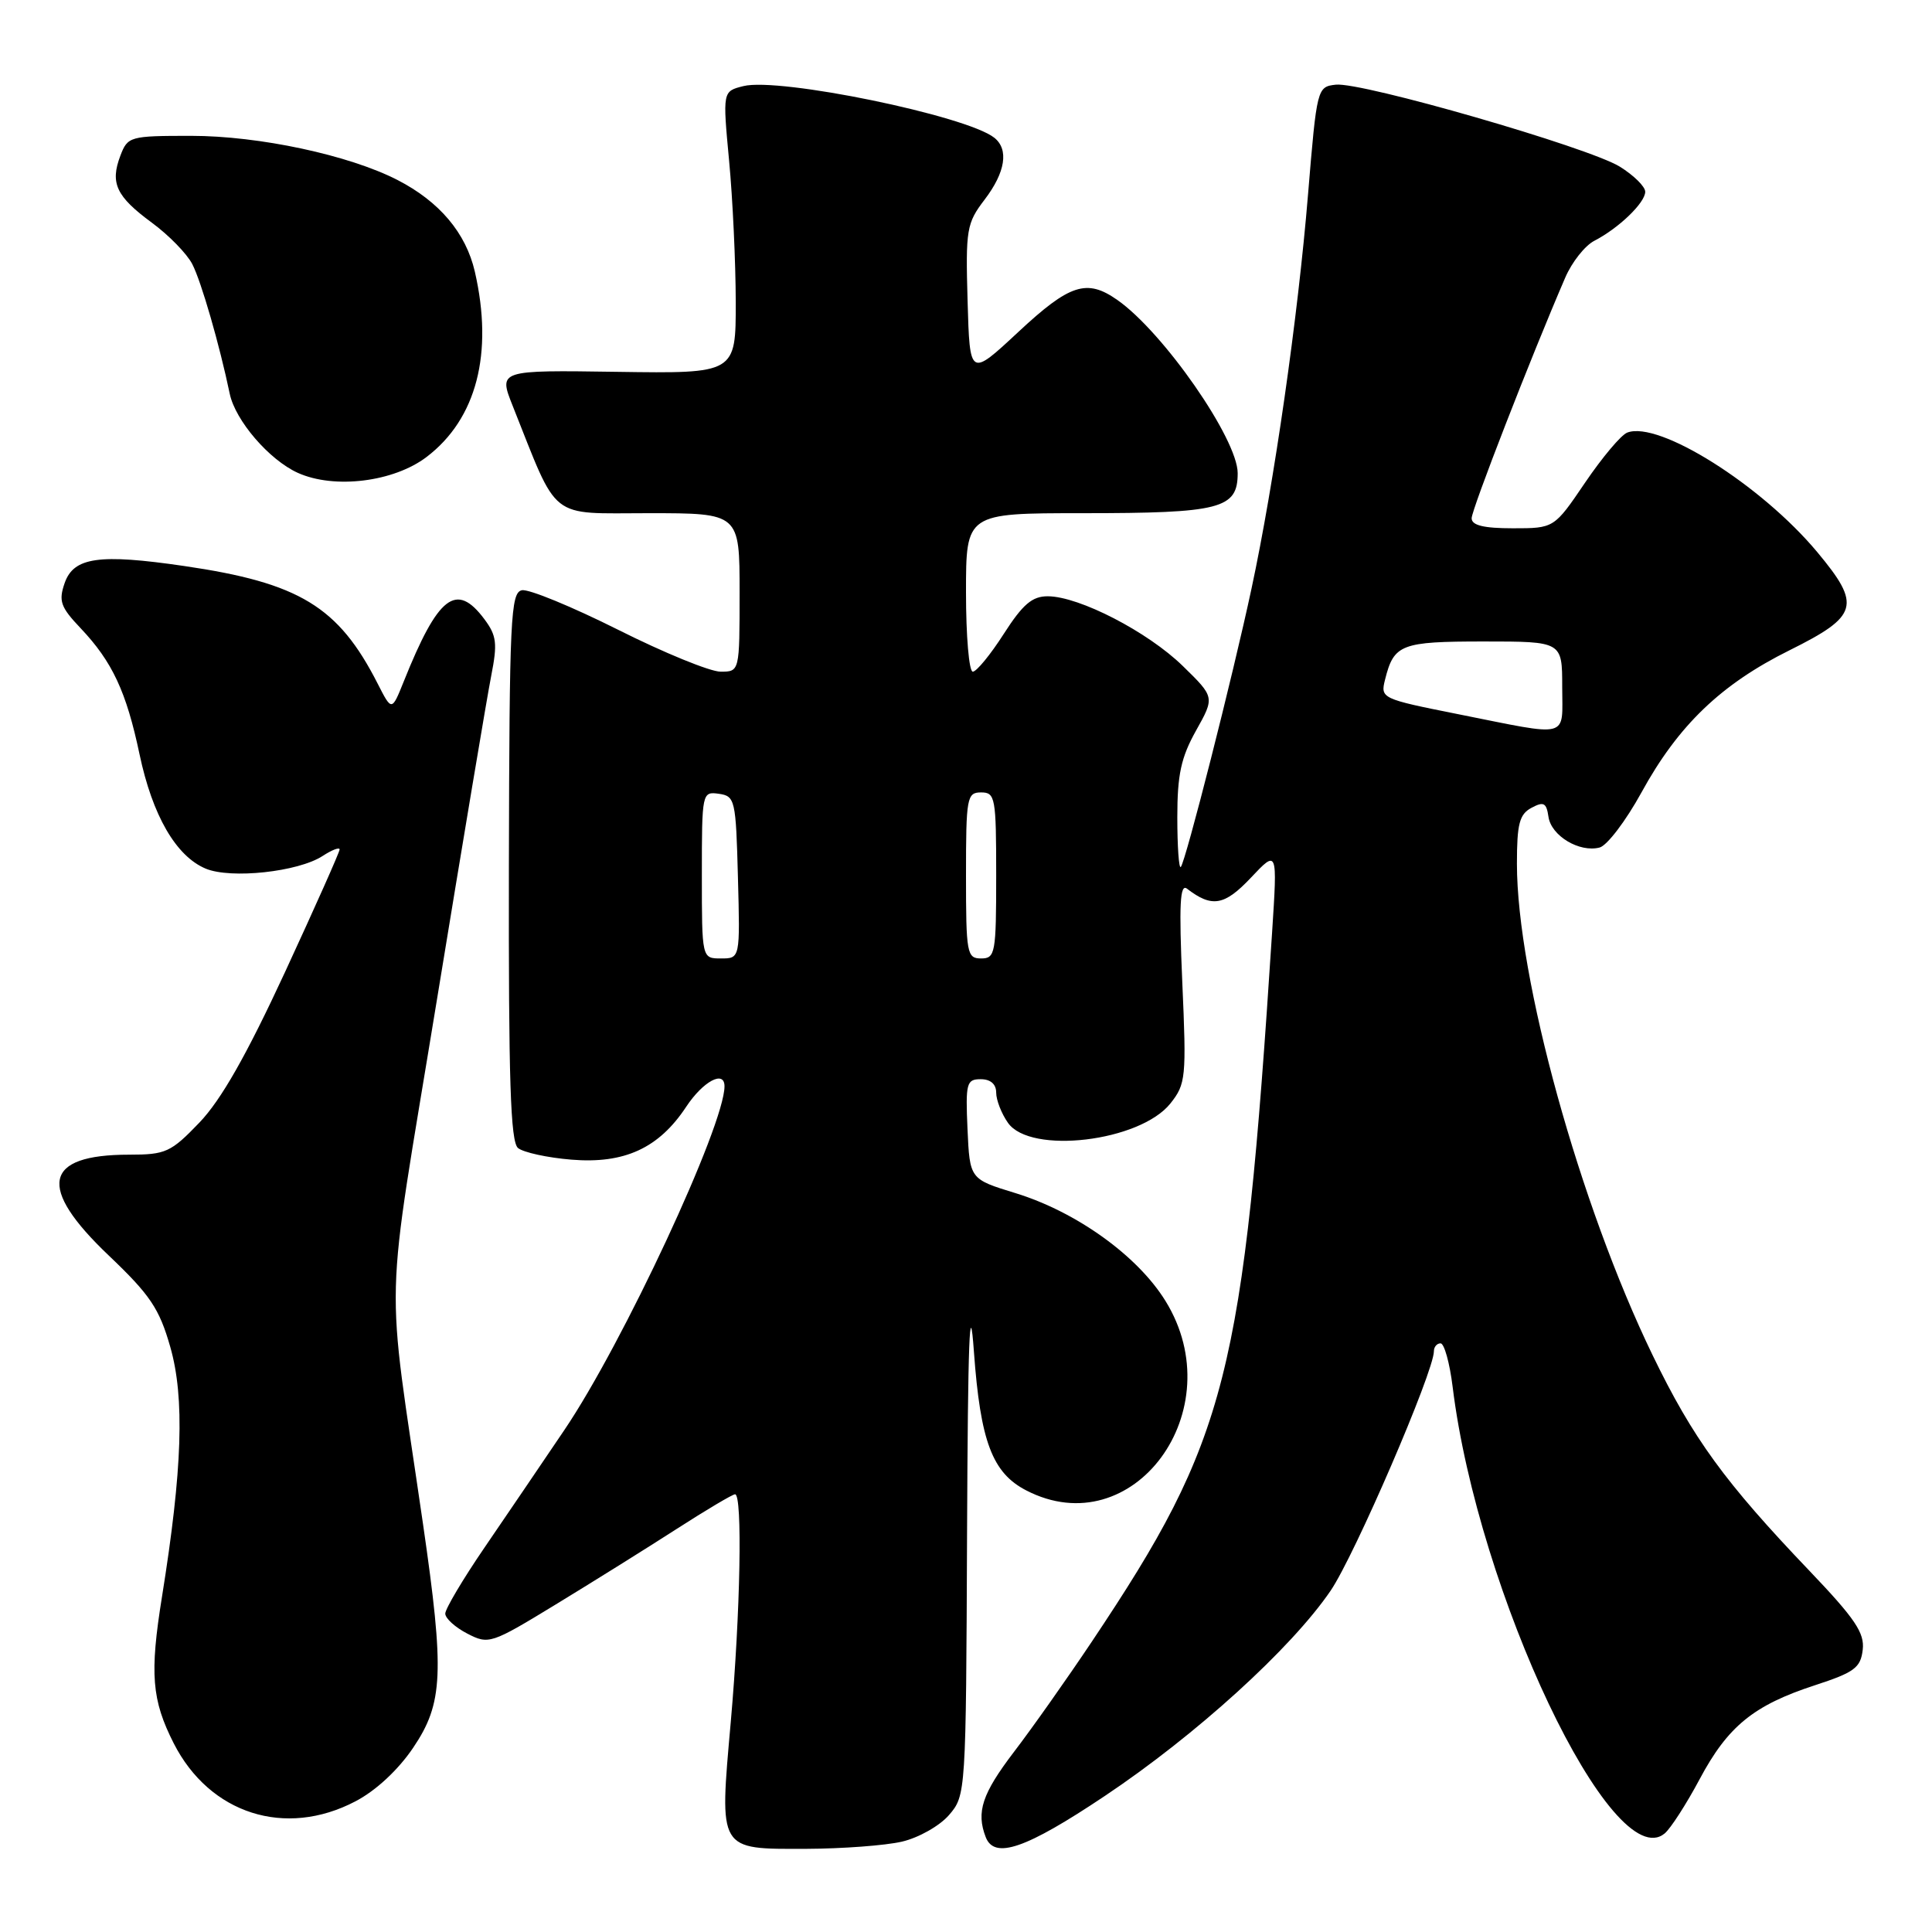 <?xml version="1.0" encoding="UTF-8" standalone="no"?>
<!DOCTYPE svg PUBLIC "-//W3C//DTD SVG 1.1//EN" "http://www.w3.org/Graphics/SVG/1.1/DTD/svg11.dtd" >
<svg xmlns="http://www.w3.org/2000/svg" xmlns:xlink="http://www.w3.org/1999/xlink" version="1.1" viewBox="0 0 256 256">
 <g >
 <path fill="currentColor"
d=" M 119.50 244.03 C 121.71 243.52 124.51 241.94 125.75 240.50 C 127.98 237.91 128.00 237.63 128.14 203.19 C 128.25 177.54 128.49 171.27 129.05 179.12 C 129.91 190.98 131.48 195.16 135.97 197.48 C 150.15 204.82 163.37 186.84 154.43 172.38 C 150.73 166.39 142.62 160.57 134.54 158.09 C 128.50 156.24 128.50 156.24 128.20 149.62 C 127.93 143.52 128.07 143.00 129.95 143.00 C 131.25 143.00 132.00 143.65 132.00 144.78 C 132.00 145.76 132.70 147.56 133.56 148.78 C 136.52 153.01 151.03 151.28 155.08 146.22 C 157.13 143.64 157.22 142.80 156.66 130.16 C 156.21 119.81 156.35 117.03 157.29 117.76 C 160.59 120.30 162.25 120.01 165.75 116.30 C 169.27 112.57 169.27 112.57 168.56 123.54 C 164.74 182.44 162.66 190.62 144.69 217.50 C 141.38 222.45 136.72 229.05 134.33 232.17 C 130.14 237.67 129.33 240.10 130.61 243.42 C 131.76 246.41 135.92 244.98 146.37 237.99 C 158.45 229.92 171.12 218.40 176.31 210.78 C 179.50 206.10 190.00 181.75 190.00 179.04 C 190.00 178.47 190.40 178.00 190.88 178.00 C 191.37 178.00 192.09 180.59 192.48 183.75 C 195.84 211.09 213.68 248.66 220.58 242.94 C 221.37 242.28 223.45 239.05 225.20 235.77 C 228.95 228.73 232.37 225.95 240.50 223.30 C 245.71 221.60 246.54 220.99 246.82 218.61 C 247.09 216.37 245.80 214.47 239.76 208.14 C 228.55 196.41 224.32 190.60 218.98 179.57 C 209.30 159.58 201.00 129.52 201.00 114.45 C 201.00 109.17 201.33 107.89 202.93 107.04 C 204.55 106.17 204.91 106.37 205.18 108.23 C 205.54 110.75 209.28 113.00 211.96 112.30 C 212.95 112.04 215.44 108.76 217.50 105.01 C 222.37 96.12 228.04 90.67 237.13 86.16 C 246.26 81.62 246.67 80.20 240.80 73.16 C 233.37 64.26 219.79 55.71 215.62 57.32 C 214.81 57.62 212.31 60.60 210.04 63.94 C 205.93 70.00 205.93 70.00 200.46 70.00 C 196.59 70.00 195.00 69.61 195.00 68.67 C 195.00 67.52 202.81 47.42 207.40 36.79 C 208.28 34.74 210.01 32.55 211.25 31.91 C 214.49 30.24 218.00 26.86 218.00 25.41 C 218.00 24.72 216.48 23.23 214.63 22.08 C 210.46 19.51 180.42 10.84 177.00 11.22 C 174.53 11.50 174.49 11.65 173.32 25.77 C 171.99 41.99 168.83 64.01 165.83 78.00 C 163.34 89.66 157.08 114.25 156.46 114.88 C 156.21 115.13 156.00 112.17 156.00 108.29 C 156.00 102.66 156.49 100.37 158.48 96.81 C 160.96 92.38 160.96 92.38 156.73 88.25 C 152.09 83.72 143.01 79.03 138.85 79.01 C 136.77 79.00 135.53 80.06 133.00 84.00 C 131.24 86.75 129.39 89.00 128.90 89.00 C 128.40 89.00 128.00 84.28 128.00 78.50 C 128.00 68.00 128.00 68.00 143.43 68.00 C 161.73 68.00 164.00 67.42 164.00 62.70 C 164.00 58.18 154.15 44.00 148.03 39.73 C 144.00 36.91 141.74 37.64 134.93 43.99 C 128.50 49.98 128.50 49.98 128.21 39.88 C 127.94 30.39 128.08 29.58 130.46 26.46 C 133.23 22.83 133.70 19.80 131.75 18.25 C 128.05 15.32 103.25 10.22 98.50 11.41 C 95.75 12.10 95.75 12.10 96.61 21.30 C 97.09 26.36 97.48 34.77 97.49 40.00 C 97.50 49.50 97.50 49.50 81.77 49.27 C 66.05 49.04 66.05 49.04 67.93 53.77 C 74.07 69.18 72.57 68.00 85.96 68.00 C 98.00 68.00 98.00 68.00 98.00 78.50 C 98.00 89.00 98.00 89.00 95.48 89.00 C 94.10 89.00 87.98 86.50 81.89 83.44 C 75.80 80.39 70.07 78.03 69.16 78.21 C 67.66 78.50 67.50 81.88 67.43 114.79 C 67.38 143.13 67.64 151.29 68.64 152.12 C 69.35 152.70 72.53 153.40 75.71 153.66 C 82.74 154.24 87.30 152.14 90.92 146.66 C 93.16 143.27 96.00 141.75 96.00 143.94 C 96.00 149.12 82.52 178.06 74.77 189.50 C 71.80 193.90 67.03 200.92 64.18 205.09 C 61.33 209.26 59.00 213.19 59.00 213.81 C 59.00 214.44 60.31 215.63 61.92 216.46 C 64.76 217.93 65.06 217.83 73.67 212.58 C 78.53 209.62 85.72 205.13 89.65 202.60 C 93.58 200.07 97.07 198.00 97.40 198.00 C 98.40 198.00 98.11 213.68 96.83 228.17 C 95.31 245.36 95.10 245.01 106.87 244.98 C 111.62 244.96 117.30 244.54 119.50 244.03 Z  M 47.09 238.69 C 49.80 237.28 52.76 234.53 54.75 231.58 C 58.73 225.69 58.91 221.65 56.06 202.00 C 51.06 167.48 50.85 175.54 57.87 132.62 C 61.30 111.66 64.55 92.27 65.09 89.54 C 65.93 85.26 65.81 84.22 64.18 82.04 C 60.46 77.06 58.05 78.93 53.49 90.32 C 51.91 94.25 51.91 94.25 50.04 90.58 C 44.84 80.37 39.67 77.23 24.41 75.00 C 13.13 73.35 9.77 73.83 8.57 77.25 C 7.74 79.64 8.02 80.44 10.69 83.25 C 14.88 87.67 16.74 91.65 18.49 99.95 C 20.20 108.06 23.32 113.45 27.26 115.10 C 30.60 116.49 39.51 115.53 42.75 113.42 C 43.99 112.61 45.00 112.23 45.00 112.56 C 45.00 112.90 41.74 120.21 37.76 128.82 C 32.66 139.83 29.30 145.74 26.43 148.74 C 22.64 152.69 21.96 153.00 17.11 153.00 C 5.74 153.00 4.88 157.30 14.43 166.38 C 19.90 171.59 21.11 173.39 22.56 178.47 C 24.49 185.21 24.17 194.72 21.47 211.54 C 19.82 221.77 20.10 225.25 23.02 231.00 C 27.78 240.35 37.80 243.56 47.09 238.69 Z  M 56.54 60.54 C 63.15 55.50 65.40 46.82 62.92 36.00 C 61.74 30.87 58.23 26.71 52.67 23.85 C 46.25 20.55 34.34 18.00 25.32 18.00 C 17.20 18.00 16.92 18.08 15.95 20.63 C 14.57 24.27 15.39 26.02 20.11 29.50 C 22.36 31.15 24.77 33.62 25.48 35.00 C 26.67 37.30 29.10 45.73 30.44 52.17 C 31.18 55.72 35.66 60.93 39.45 62.65 C 44.29 64.84 52.17 63.87 56.54 60.54 Z  M 93.00 115.93 C 93.00 105.02 93.03 104.87 95.25 105.18 C 97.40 105.49 97.51 105.96 97.78 116.25 C 98.07 127.00 98.07 127.00 95.53 127.00 C 93.00 127.00 93.00 127.00 93.00 115.93 Z  M 128.00 116.00 C 128.00 105.67 128.12 105.00 130.00 105.00 C 131.88 105.00 132.00 105.67 132.00 116.00 C 132.00 126.33 131.88 127.00 130.00 127.00 C 128.12 127.00 128.00 126.33 128.00 116.00 Z  M 193.20 94.63 C 183.03 92.60 182.90 92.54 183.53 90.04 C 184.70 85.36 185.63 85.00 196.62 85.00 C 207.00 85.00 207.00 85.00 207.00 91.00 C 207.00 97.96 208.25 97.63 193.20 94.63 Z "/>
</g>
</svg>